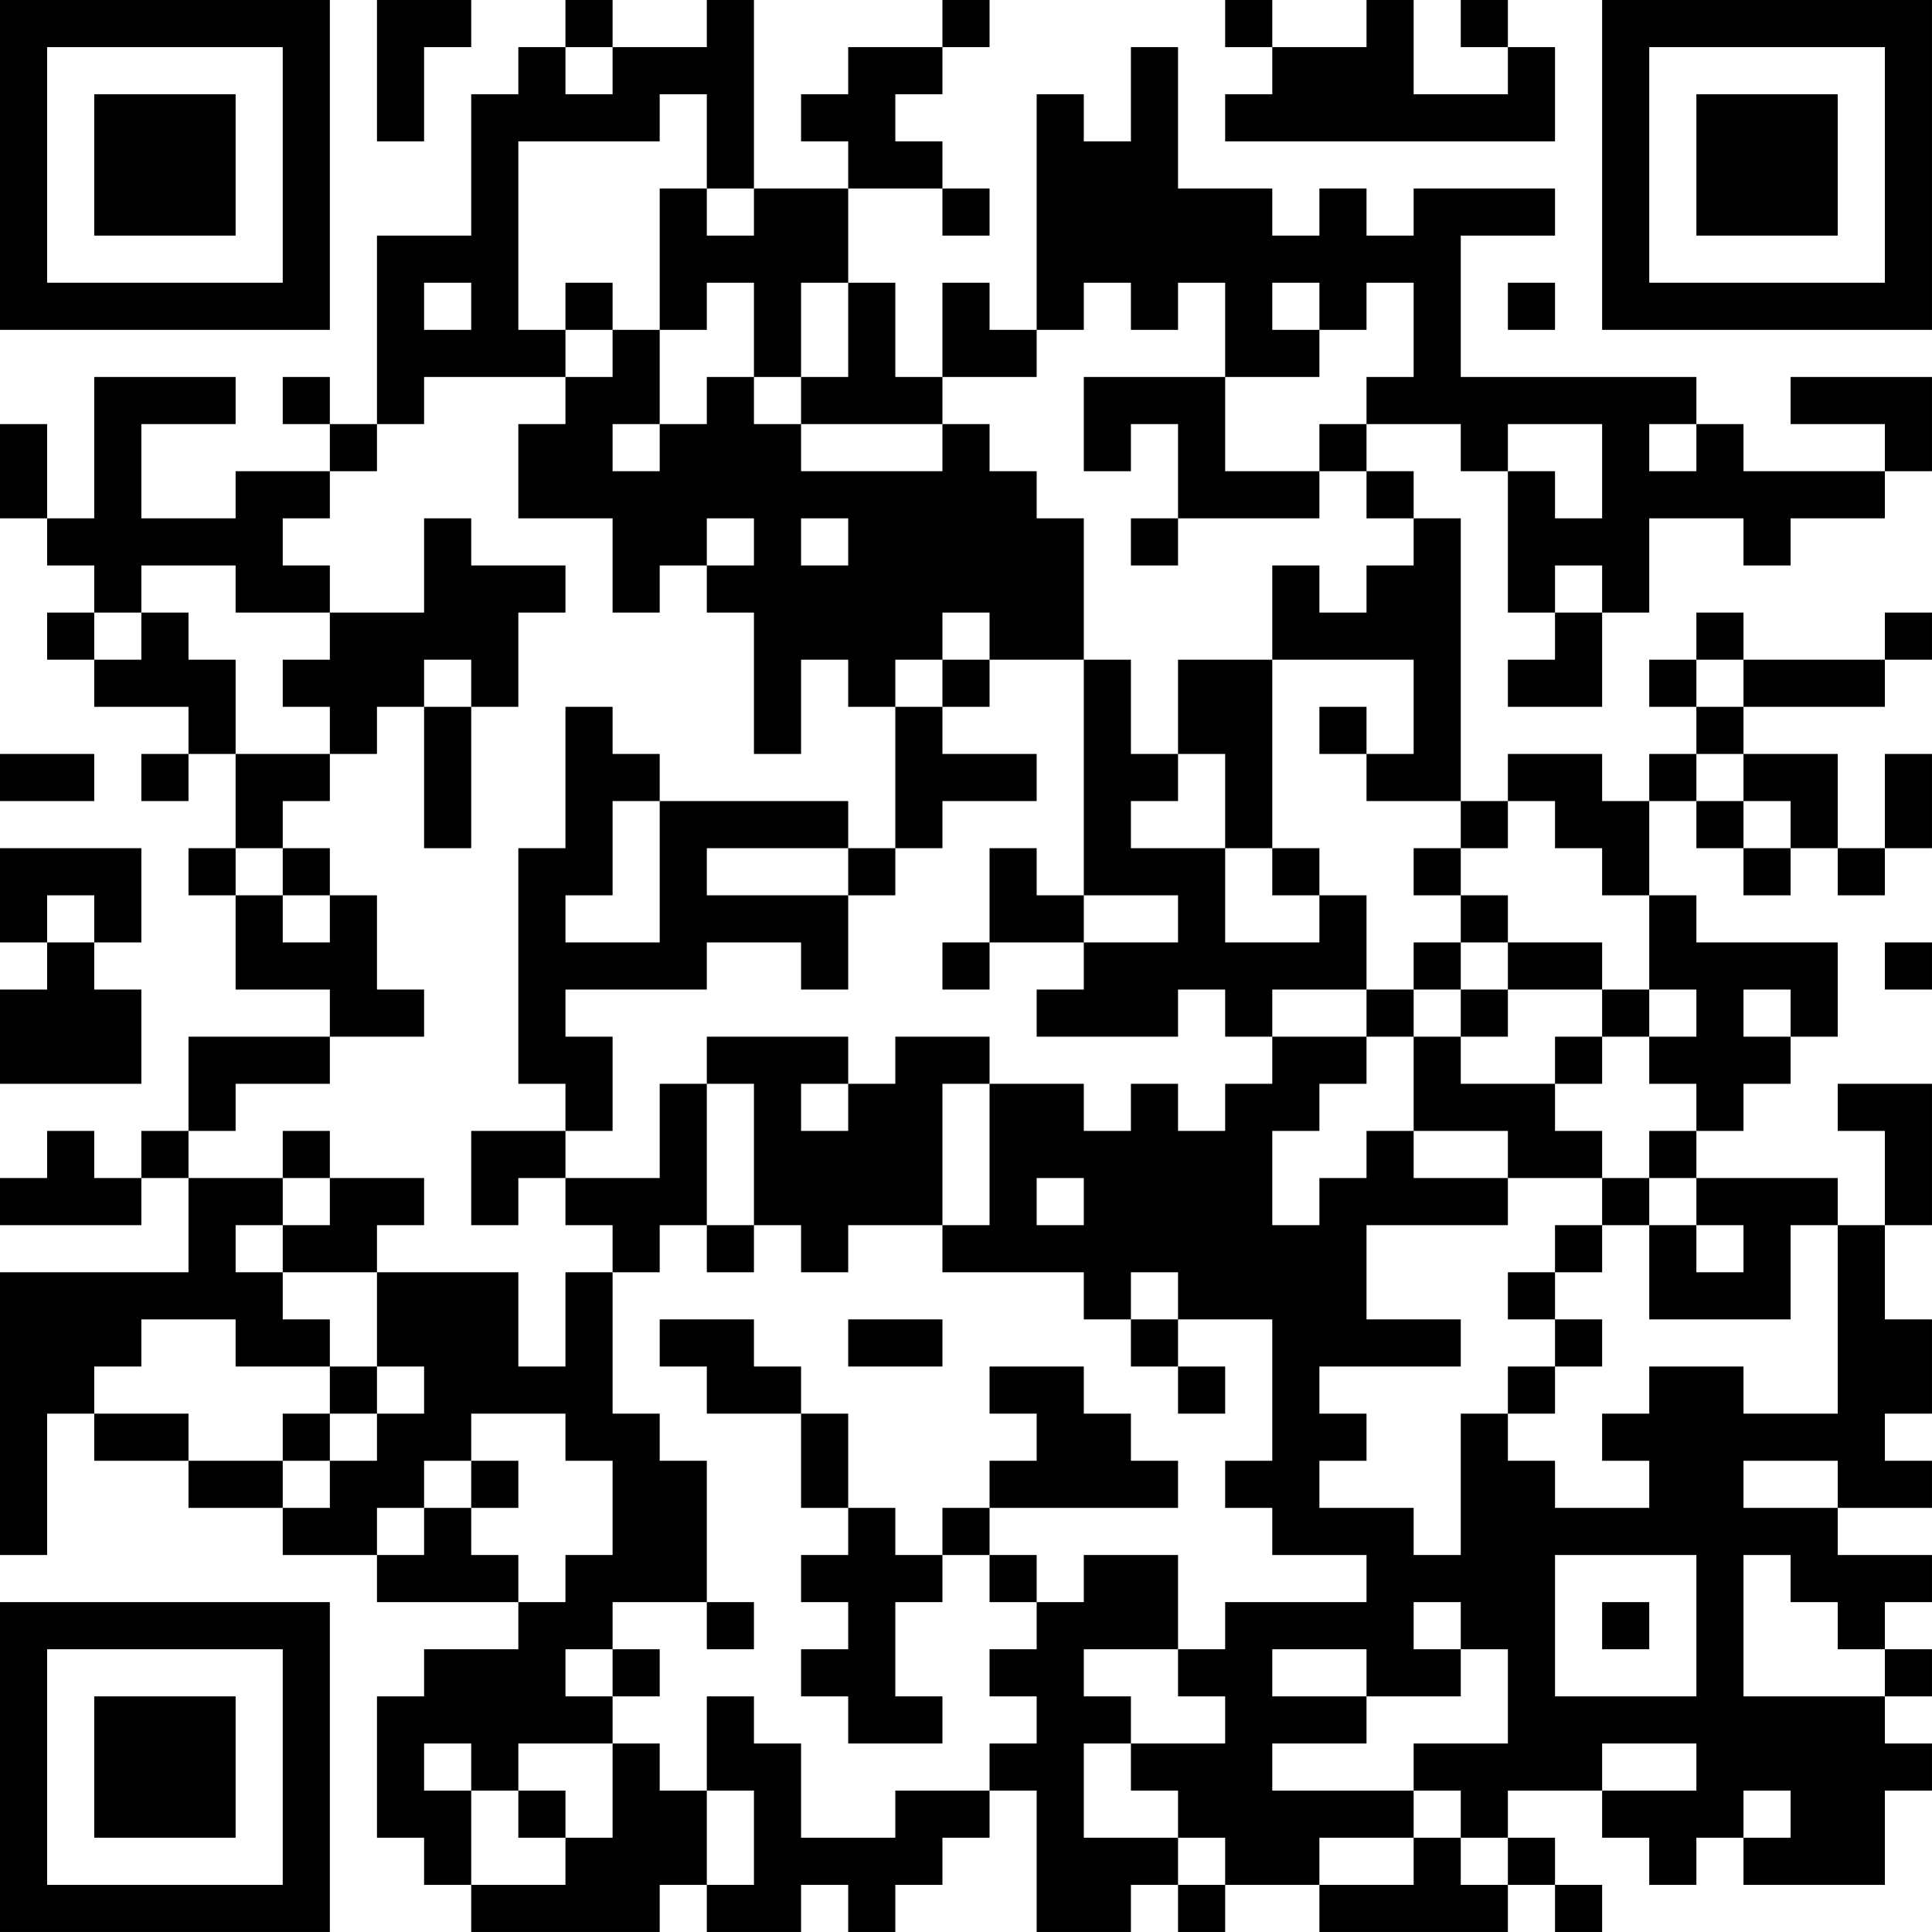 <?xml version="1.0" encoding="UTF-8"?>
<svg xmlns="http://www.w3.org/2000/svg" version="1.1" width="200" height="200" viewBox="0 0 200 200"><rect x="0" y="0" width="200" height="200" fill="#ffffff"/><g transform="scale(4.878)"><g transform="translate(0,0)"><path fill-rule="evenodd" d="M8 0L8 3L9 3L9 1L10 1L10 0ZM12 0L12 1L11 1L11 2L10 2L10 5L8 5L8 9L7 9L7 8L6 8L6 9L7 9L7 10L5 10L5 11L3 11L3 9L5 9L5 8L2 8L2 11L1 11L1 9L0 9L0 11L1 11L1 12L2 12L2 13L1 13L1 14L2 14L2 15L4 15L4 16L3 16L3 17L4 17L4 16L5 16L5 18L4 18L4 19L5 19L5 21L7 21L7 22L4 22L4 24L3 24L3 25L2 25L2 24L1 24L1 25L0 25L0 26L3 26L3 25L4 25L4 27L0 27L0 33L1 33L1 30L2 30L2 31L4 31L4 32L6 32L6 33L8 33L8 34L11 34L11 35L9 35L9 36L8 36L8 39L9 39L9 40L10 40L10 41L14 41L14 40L15 40L15 41L17 41L17 40L18 40L18 41L19 41L19 40L20 40L20 39L21 39L21 38L22 38L22 41L24 41L24 40L25 40L25 41L26 41L26 40L28 40L28 41L32 41L32 40L33 40L33 41L34 41L34 40L33 40L33 39L32 39L32 38L34 38L34 39L35 39L35 40L36 40L36 39L37 39L37 40L40 40L40 38L41 38L41 37L40 37L40 36L41 36L41 35L40 35L40 34L41 34L41 33L39 33L39 32L41 32L41 31L40 31L40 30L41 30L41 28L40 28L40 26L41 26L41 23L39 23L39 24L40 24L40 26L39 26L39 25L36 25L36 24L37 24L37 23L38 23L38 22L39 22L39 20L36 20L36 19L35 19L35 17L36 17L36 18L37 18L37 19L38 19L38 18L39 18L39 19L40 19L40 18L41 18L41 16L40 16L40 18L39 18L39 16L37 16L37 15L40 15L40 14L41 14L41 13L40 13L40 14L37 14L37 13L36 13L36 14L35 14L35 15L36 15L36 16L35 16L35 17L34 17L34 16L32 16L32 17L31 17L31 11L30 11L30 10L29 10L29 9L31 9L31 10L32 10L32 13L33 13L33 14L32 14L32 15L34 15L34 13L35 13L35 11L37 11L37 12L38 12L38 11L40 11L40 10L41 10L41 8L38 8L38 9L40 9L40 10L37 10L37 9L36 9L36 8L31 8L31 5L33 5L33 4L30 4L30 5L29 5L29 4L28 4L28 5L27 5L27 4L25 4L25 1L24 1L24 3L23 3L23 2L22 2L22 7L21 7L21 6L20 6L20 8L19 8L19 6L18 6L18 4L20 4L20 5L21 5L21 4L20 4L20 3L19 3L19 2L20 2L20 1L21 1L21 0L20 0L20 1L18 1L18 2L17 2L17 3L18 3L18 4L16 4L16 0L15 0L15 1L13 1L13 0ZM26 0L26 1L27 1L27 2L26 2L26 3L33 3L33 1L32 1L32 0L31 0L31 1L32 1L32 2L30 2L30 0L29 0L29 1L27 1L27 0ZM12 1L12 2L13 2L13 1ZM14 2L14 3L11 3L11 7L12 7L12 8L9 8L9 9L8 9L8 10L7 10L7 11L6 11L6 12L7 12L7 13L5 13L5 12L3 12L3 13L2 13L2 14L3 14L3 13L4 13L4 14L5 14L5 16L7 16L7 17L6 17L6 18L5 18L5 19L6 19L6 20L7 20L7 19L8 19L8 21L9 21L9 22L7 22L7 23L5 23L5 24L4 24L4 25L6 25L6 26L5 26L5 27L6 27L6 28L7 28L7 29L5 29L5 28L3 28L3 29L2 29L2 30L4 30L4 31L6 31L6 32L7 32L7 31L8 31L8 30L9 30L9 29L8 29L8 27L11 27L11 29L12 29L12 27L13 27L13 30L14 30L14 31L15 31L15 34L13 34L13 35L12 35L12 36L13 36L13 37L11 37L11 38L10 38L10 37L9 37L9 38L10 38L10 40L12 40L12 39L13 39L13 37L14 37L14 38L15 38L15 40L16 40L16 38L15 38L15 36L16 36L16 37L17 37L17 39L19 39L19 38L21 38L21 37L22 37L22 36L21 36L21 35L22 35L22 34L23 34L23 33L25 33L25 35L23 35L23 36L24 36L24 37L23 37L23 39L25 39L25 40L26 40L26 39L25 39L25 38L24 38L24 37L26 37L26 36L25 36L25 35L26 35L26 34L29 34L29 33L27 33L27 32L26 32L26 31L27 31L27 28L25 28L25 27L24 27L24 28L23 28L23 27L20 27L20 26L21 26L21 23L23 23L23 24L24 24L24 23L25 23L25 24L26 24L26 23L27 23L27 22L29 22L29 23L28 23L28 24L27 24L27 26L28 26L28 25L29 25L29 24L30 24L30 25L32 25L32 26L29 26L29 28L31 28L31 29L28 29L28 30L29 30L29 31L28 31L28 32L30 32L30 33L31 33L31 30L32 30L32 31L33 31L33 32L35 32L35 31L34 31L34 30L35 30L35 29L37 29L37 30L39 30L39 26L38 26L38 28L35 28L35 26L36 26L36 27L37 27L37 26L36 26L36 25L35 25L35 24L36 24L36 23L35 23L35 22L36 22L36 21L35 21L35 19L34 19L34 18L33 18L33 17L32 17L32 18L31 18L31 17L29 17L29 16L30 16L30 14L27 14L27 12L28 12L28 13L29 13L29 12L30 12L30 11L29 11L29 10L28 10L28 9L29 9L29 8L30 8L30 6L29 6L29 7L28 7L28 6L27 6L27 7L28 7L28 8L26 8L26 6L25 6L25 7L24 7L24 6L23 6L23 7L22 7L22 8L20 8L20 9L17 9L17 8L18 8L18 6L17 6L17 8L16 8L16 6L15 6L15 7L14 7L14 4L15 4L15 5L16 5L16 4L15 4L15 2ZM9 6L9 7L10 7L10 6ZM12 6L12 7L13 7L13 8L12 8L12 9L11 9L11 11L13 11L13 13L14 13L14 12L15 12L15 13L16 13L16 16L17 16L17 14L18 14L18 15L19 15L19 18L18 18L18 17L14 17L14 16L13 16L13 15L12 15L12 18L11 18L11 23L12 23L12 24L10 24L10 26L11 26L11 25L12 25L12 26L13 26L13 27L14 27L14 26L15 26L15 27L16 27L16 26L17 26L17 27L18 27L18 26L20 26L20 23L21 23L21 22L19 22L19 23L18 23L18 22L15 22L15 23L14 23L14 25L12 25L12 24L13 24L13 22L12 22L12 21L15 21L15 20L17 20L17 21L18 21L18 19L19 19L19 18L20 18L20 17L22 17L22 16L20 16L20 15L21 15L21 14L23 14L23 19L22 19L22 18L21 18L21 20L20 20L20 21L21 21L21 20L23 20L23 21L22 21L22 22L25 22L25 21L26 21L26 22L27 22L27 21L29 21L29 22L30 22L30 24L32 24L32 25L34 25L34 26L33 26L33 27L32 27L32 28L33 28L33 29L32 29L32 30L33 30L33 29L34 29L34 28L33 28L33 27L34 27L34 26L35 26L35 25L34 25L34 24L33 24L33 23L34 23L34 22L35 22L35 21L34 21L34 20L32 20L32 19L31 19L31 18L30 18L30 19L31 19L31 20L30 20L30 21L29 21L29 19L28 19L28 18L27 18L27 14L25 14L25 16L24 16L24 14L23 14L23 11L22 11L22 10L21 10L21 9L20 9L20 10L17 10L17 9L16 9L16 8L15 8L15 9L14 9L14 7L13 7L13 6ZM32 6L32 7L33 7L33 6ZM23 8L23 10L24 10L24 9L25 9L25 11L24 11L24 12L25 12L25 11L28 11L28 10L26 10L26 8ZM13 9L13 10L14 10L14 9ZM32 9L32 10L33 10L33 11L34 11L34 9ZM35 9L35 10L36 10L36 9ZM9 11L9 13L7 13L7 14L6 14L6 15L7 15L7 16L8 16L8 15L9 15L9 18L10 18L10 15L11 15L11 13L12 13L12 12L10 12L10 11ZM15 11L15 12L16 12L16 11ZM17 11L17 12L18 12L18 11ZM33 12L33 13L34 13L34 12ZM20 13L20 14L19 14L19 15L20 15L20 14L21 14L21 13ZM9 14L9 15L10 15L10 14ZM36 14L36 15L37 15L37 14ZM28 15L28 16L29 16L29 15ZM0 16L0 17L2 17L2 16ZM25 16L25 17L24 17L24 18L26 18L26 20L28 20L28 19L27 19L27 18L26 18L26 16ZM36 16L36 17L37 17L37 18L38 18L38 17L37 17L37 16ZM13 17L13 19L12 19L12 20L14 20L14 17ZM0 18L0 20L1 20L1 21L0 21L0 23L3 23L3 21L2 21L2 20L3 20L3 18ZM6 18L6 19L7 19L7 18ZM15 18L15 19L18 19L18 18ZM1 19L1 20L2 20L2 19ZM23 19L23 20L25 20L25 19ZM31 20L31 21L30 21L30 22L31 22L31 23L33 23L33 22L34 22L34 21L32 21L32 20ZM40 20L40 21L41 21L41 20ZM31 21L31 22L32 22L32 21ZM37 21L37 22L38 22L38 21ZM15 23L15 26L16 26L16 23ZM17 23L17 24L18 24L18 23ZM6 24L6 25L7 25L7 26L6 26L6 27L8 27L8 26L9 26L9 25L7 25L7 24ZM22 25L22 26L23 26L23 25ZM14 28L14 29L15 29L15 30L17 30L17 32L18 32L18 33L17 33L17 34L18 34L18 35L17 35L17 36L18 36L18 37L20 37L20 36L19 36L19 34L20 34L20 33L21 33L21 34L22 34L22 33L21 33L21 32L25 32L25 31L24 31L24 30L23 30L23 29L21 29L21 30L22 30L22 31L21 31L21 32L20 32L20 33L19 33L19 32L18 32L18 30L17 30L17 29L16 29L16 28ZM18 28L18 29L20 29L20 28ZM24 28L24 29L25 29L25 30L26 30L26 29L25 29L25 28ZM7 29L7 30L6 30L6 31L7 31L7 30L8 30L8 29ZM10 30L10 31L9 31L9 32L8 32L8 33L9 33L9 32L10 32L10 33L11 33L11 34L12 34L12 33L13 33L13 31L12 31L12 30ZM10 31L10 32L11 32L11 31ZM37 31L37 32L39 32L39 31ZM33 33L33 36L36 36L36 33ZM37 33L37 36L40 36L40 35L39 35L39 34L38 34L38 33ZM15 34L15 35L16 35L16 34ZM30 34L30 35L31 35L31 36L29 36L29 35L27 35L27 36L29 36L29 37L27 37L27 38L30 38L30 39L28 39L28 40L30 40L30 39L31 39L31 40L32 40L32 39L31 39L31 38L30 38L30 37L32 37L32 35L31 35L31 34ZM34 34L34 35L35 35L35 34ZM13 35L13 36L14 36L14 35ZM34 37L34 38L36 38L36 37ZM11 38L11 39L12 39L12 38ZM37 38L37 39L38 39L38 38ZM0 0L0 7L7 7L7 0ZM1 1L1 6L6 6L6 1ZM2 2L2 5L5 5L5 2ZM34 0L34 7L41 7L41 0ZM35 1L35 6L40 6L40 1ZM36 2L36 5L39 5L39 2ZM0 34L0 41L7 41L7 34ZM1 35L1 40L6 40L6 35ZM2 36L2 39L5 39L5 36Z" fill="#000000"/></g></g></svg>
